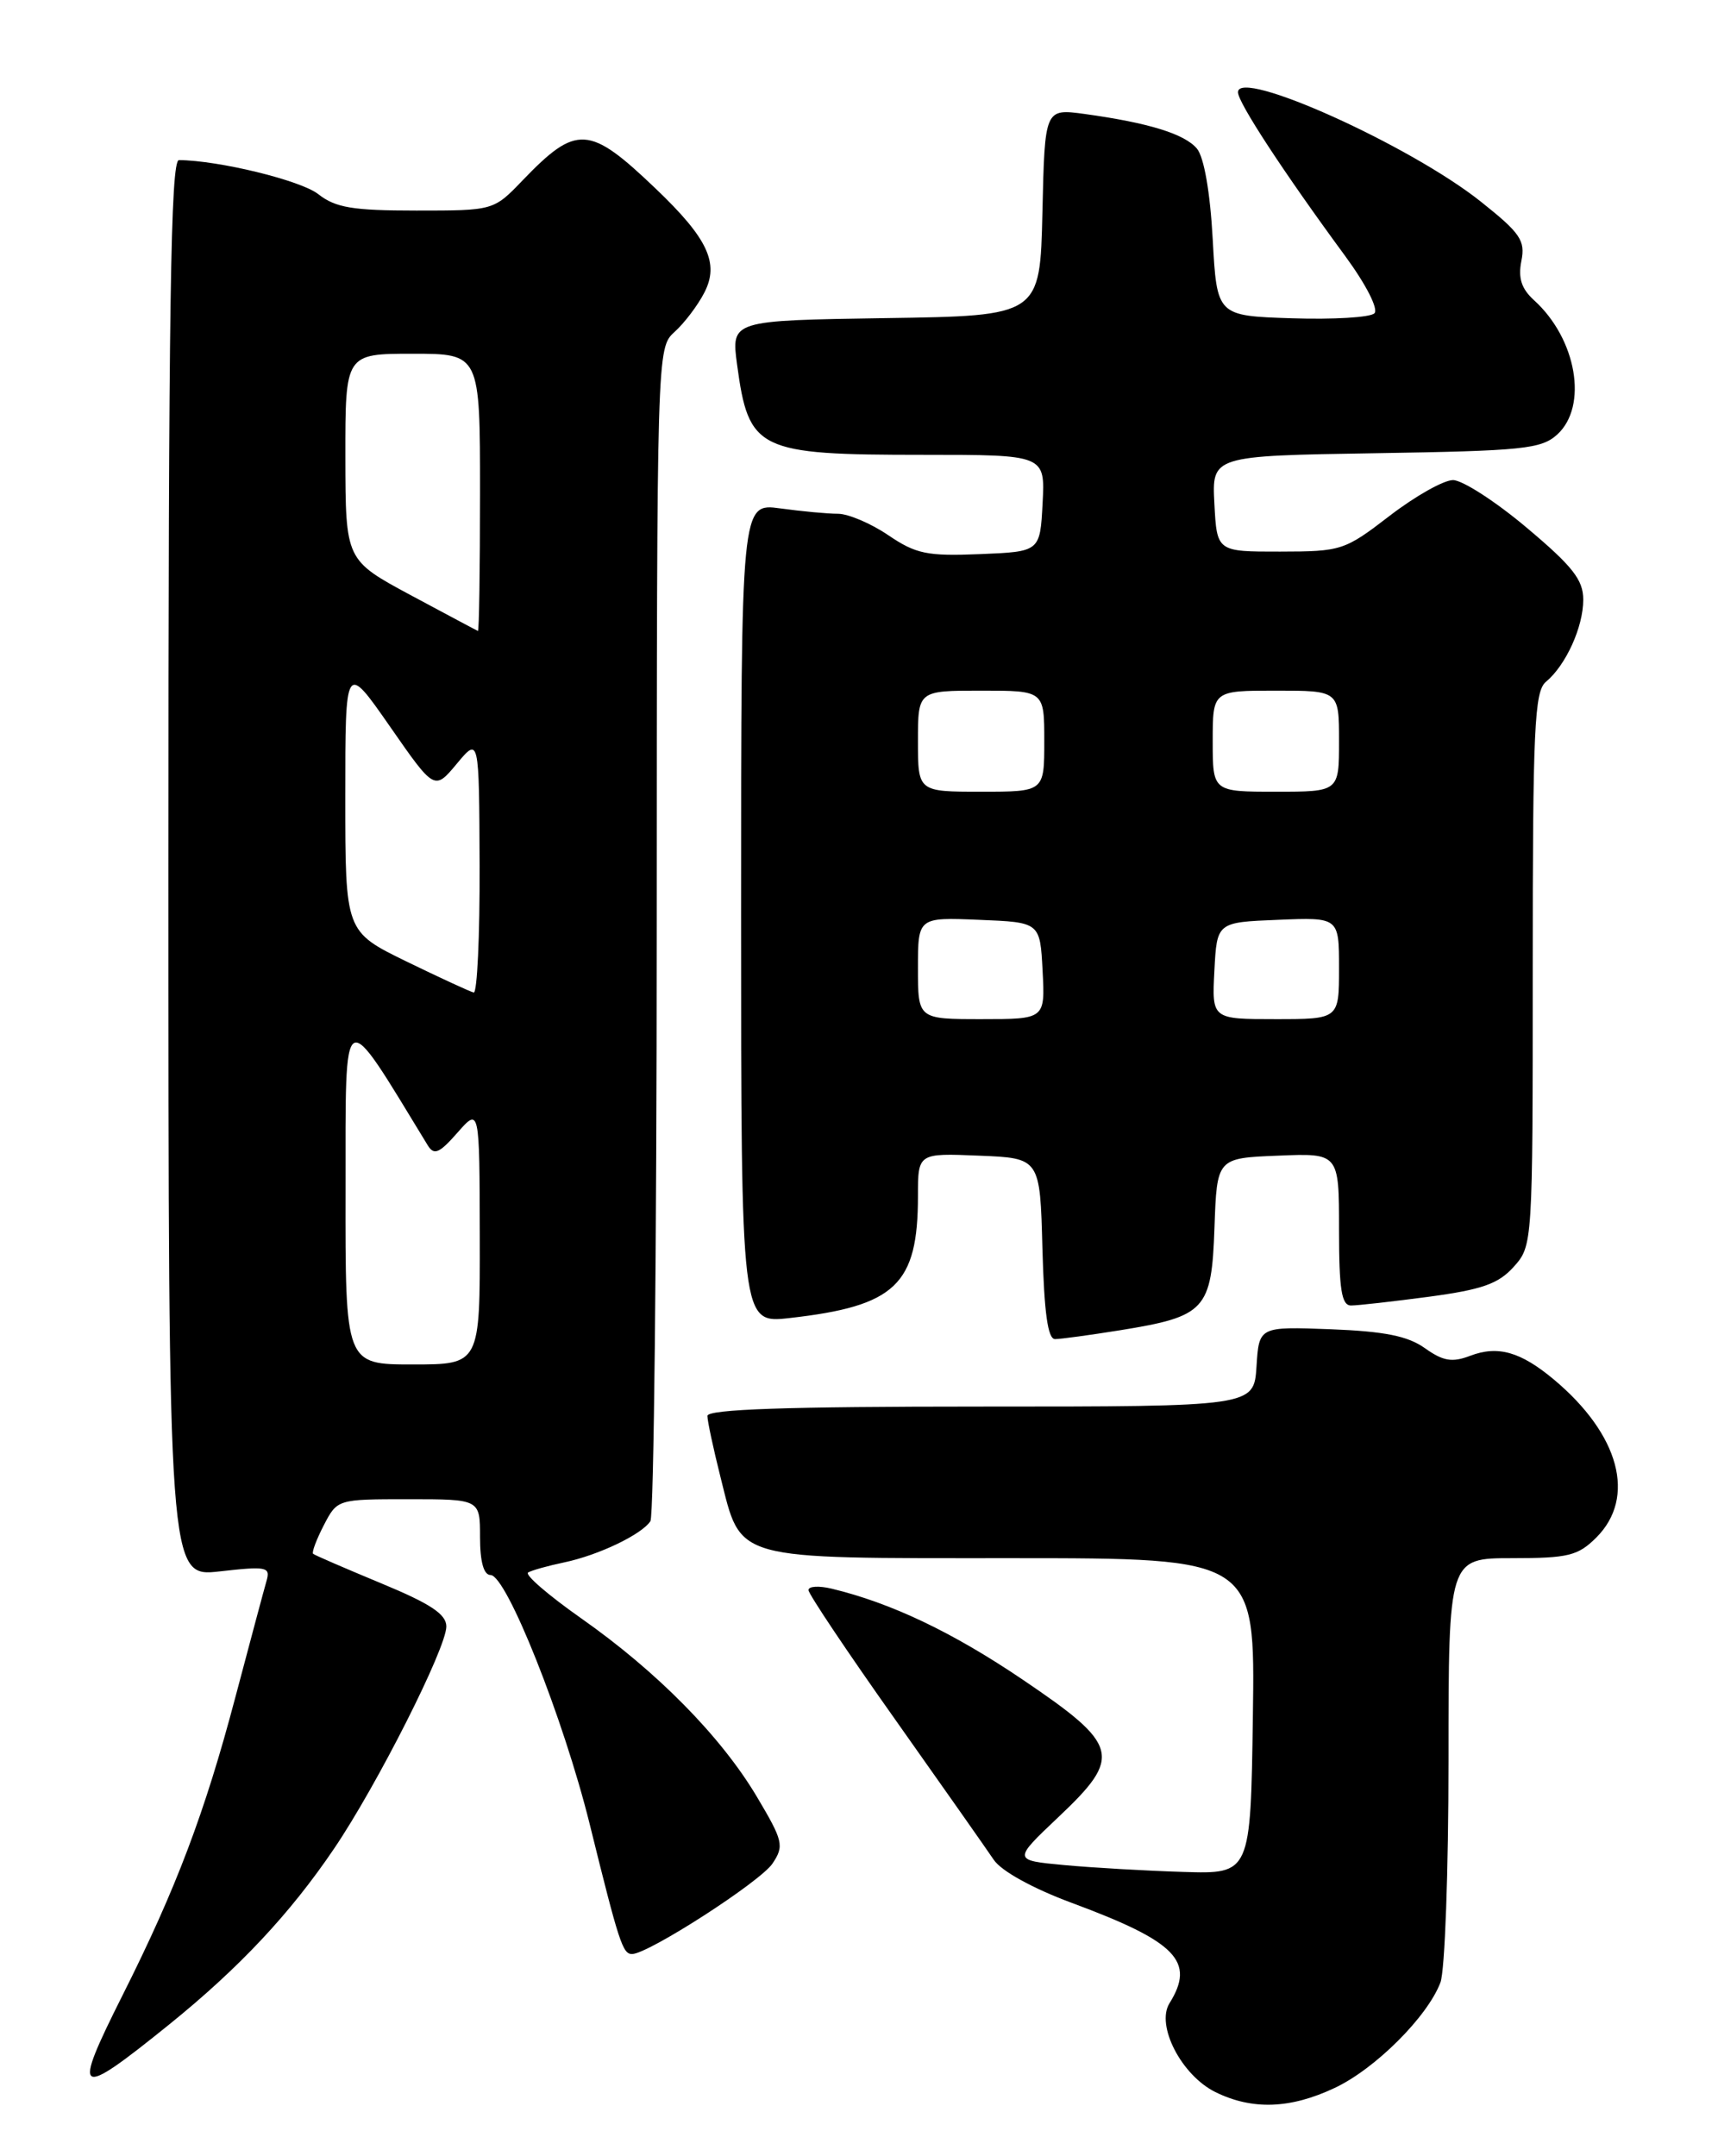 <?xml version="1.0" encoding="UTF-8" standalone="no"?>
<!DOCTYPE svg PUBLIC "-//W3C//DTD SVG 1.1//EN" "http://www.w3.org/Graphics/SVG/1.1/DTD/svg11.dtd" >
<svg xmlns="http://www.w3.org/2000/svg" xmlns:xlink="http://www.w3.org/1999/xlink" version="1.1" viewBox="0 0 204 256">
 <g >
 <path fill="currentColor"
d=" M 158.48 247.90 C 163.28 245.65 169.50 239.45 171.04 235.38 C 171.57 234.00 172.00 222.10 172.00 208.93 C 172.00 185.00 172.00 185.00 179.55 185.00 C 186.22 185.00 187.37 184.72 189.55 182.55 C 194.32 177.78 192.31 170.31 184.50 163.78 C 180.56 160.49 177.86 159.72 174.58 160.97 C 172.43 161.79 171.37 161.61 169.20 160.07 C 167.17 158.62 164.40 158.07 158.00 157.82 C 149.50 157.50 149.50 157.50 149.20 162.25 C 148.89 167.00 148.89 167.00 116.45 167.00 C 93.41 167.00 84.00 167.32 84.00 168.11 C 84.00 168.71 84.70 171.98 85.55 175.36 C 88.08 185.39 86.69 185.00 120.13 185.00 C 149.04 185.00 149.04 185.00 148.77 203.75 C 148.50 222.50 148.50 222.50 140.50 222.25 C 136.10 222.12 129.75 221.75 126.38 221.44 C 120.26 220.87 120.26 220.87 125.68 215.74 C 133.30 208.54 132.95 207.21 121.42 199.41 C 113.09 193.78 105.82 190.32 98.75 188.62 C 97.24 188.26 96.00 188.33 96.00 188.79 C 96.00 189.24 100.61 196.13 106.25 204.09 C 111.89 212.06 117.17 219.58 118.00 220.81 C 118.90 222.15 122.63 224.21 127.30 225.94 C 139.70 230.54 141.97 232.87 138.87 237.84 C 137.23 240.47 140.29 246.40 144.32 248.39 C 148.69 250.54 153.20 250.39 158.48 247.90 Z  M 20.12 240.34 C 28.41 233.64 34.44 227.21 39.66 219.50 C 44.76 211.98 53.00 195.68 53.00 193.11 C 53.00 191.65 51.12 190.41 45.25 187.98 C 40.99 186.21 37.35 184.64 37.18 184.48 C 37.00 184.32 37.57 182.79 38.45 181.09 C 40.05 178.00 40.06 178.00 48.53 178.00 C 57.00 178.00 57.00 178.00 57.00 182.50 C 57.00 185.43 57.44 187.00 58.25 187.00 C 60.14 187.01 66.91 204.02 70.02 216.57 C 73.51 230.70 73.94 232.00 75.05 232.00 C 76.97 232.00 90.32 223.40 91.74 221.24 C 93.13 219.15 92.99 218.57 89.87 213.32 C 85.62 206.18 78.04 198.48 68.98 192.12 C 65.10 189.39 62.28 186.96 62.71 186.70 C 63.15 186.44 65.08 185.90 67.00 185.50 C 71.08 184.64 76.18 182.20 77.23 180.61 C 77.64 180.00 77.98 148.41 77.98 110.40 C 78.00 41.47 78.00 41.31 80.10 39.41 C 81.26 38.36 82.85 36.27 83.63 34.75 C 85.44 31.26 84.06 28.31 77.83 22.37 C 69.95 14.84 68.46 14.76 62.05 21.42 C 58.61 25.00 58.61 25.00 49.44 25.00 C 41.86 25.00 39.84 24.66 37.79 23.05 C 35.72 21.42 25.96 19.04 21.25 19.01 C 20.26 19.00 20.00 36.49 20.00 103.13 C 20.00 187.26 20.00 187.26 26.09 186.57 C 31.66 185.94 32.13 186.03 31.65 187.69 C 31.36 188.69 29.70 194.90 27.95 201.50 C 24.32 215.23 20.92 224.23 14.56 236.88 C 8.48 248.99 9.01 249.31 20.12 240.34 Z  M 133.00 157.94 C 143.16 156.30 143.87 155.53 144.21 145.75 C 144.50 137.50 144.50 137.50 151.75 137.21 C 159.00 136.91 159.00 136.91 159.00 145.96 C 159.00 153.12 159.30 155.00 160.43 155.00 C 161.21 155.00 165.38 154.53 169.68 153.96 C 176.00 153.11 177.93 152.43 179.75 150.40 C 181.99 147.90 182.00 147.69 182.00 115.07 C 182.00 86.50 182.20 82.08 183.57 80.95 C 185.94 78.98 188.00 74.44 188.00 71.20 C 188.00 68.84 186.73 67.23 181.28 62.65 C 177.59 59.54 173.65 57.00 172.53 57.00 C 171.41 57.01 168.03 58.92 165.00 61.25 C 159.66 65.36 159.28 65.48 152.00 65.49 C 144.50 65.50 144.50 65.50 144.20 59.81 C 143.90 54.12 143.90 54.12 163.35 53.81 C 180.81 53.53 183.01 53.31 184.90 51.60 C 188.60 48.24 187.22 40.23 182.15 35.64 C 180.66 34.28 180.25 33.02 180.65 30.99 C 181.14 28.56 180.54 27.68 175.85 23.95 C 167.46 17.26 147.00 8.04 147.00 10.95 C 147.00 12.17 152.41 20.44 159.74 30.41 C 162.23 33.81 163.70 36.70 163.20 37.20 C 162.71 37.69 158.31 37.95 153.41 37.79 C 144.50 37.50 144.50 37.50 144.00 28.40 C 143.70 22.85 142.97 18.66 142.13 17.65 C 140.67 15.90 136.39 14.58 128.78 13.53 C 124.06 12.89 124.06 12.89 123.78 25.19 C 123.50 37.50 123.50 37.50 105.16 37.77 C 86.82 38.05 86.82 38.05 87.52 43.27 C 88.90 53.50 89.94 54.00 109.62 54.00 C 124.10 54.00 124.10 54.00 123.80 59.75 C 123.50 65.50 123.50 65.50 116.36 65.79 C 110.08 66.05 108.76 65.77 105.47 63.54 C 103.41 62.14 100.72 61.00 99.50 61.00 C 98.28 61.00 95.19 60.71 92.64 60.36 C 88.00 59.73 88.00 59.73 88.00 108.44 C 88.00 157.14 88.00 157.14 93.75 156.49 C 106.35 155.07 109.00 152.54 109.00 141.99 C 109.00 136.91 109.00 136.91 116.25 137.21 C 123.50 137.50 123.50 137.50 123.78 148.25 C 123.99 155.87 124.42 159.00 125.28 158.99 C 125.95 158.99 129.43 158.51 133.00 157.94 Z  M 41.03 141.25 C 41.05 118.75 40.47 119.07 50.79 135.98 C 51.54 137.20 52.16 136.94 54.32 134.48 C 56.94 131.50 56.94 131.50 56.97 146.75 C 57.00 162.00 57.00 162.00 49.00 162.00 C 41.00 162.00 41.00 162.00 41.03 141.25 Z  M 48.25 114.15 C 41.00 110.61 41.00 110.61 41.00 94.63 C 41.00 78.64 41.00 78.64 46.30 86.25 C 51.59 93.86 51.59 93.86 54.24 90.68 C 56.89 87.50 56.89 87.50 56.95 102.75 C 56.98 111.14 56.66 117.93 56.25 117.84 C 55.84 117.75 52.24 116.09 48.25 114.15 Z  M 48.76 70.66 C 41.03 66.50 41.03 66.50 41.01 54.25 C 41.00 42.00 41.00 42.00 49.00 42.00 C 57.00 42.00 57.00 42.00 57.00 58.50 C 57.00 67.58 56.89 74.96 56.75 74.91 C 56.61 74.86 53.02 72.94 48.76 70.66 Z  M 109.00 114.96 C 109.00 108.91 109.00 108.91 116.25 109.21 C 123.50 109.50 123.50 109.50 123.80 115.25 C 124.10 121.00 124.10 121.00 116.55 121.00 C 109.00 121.00 109.00 121.00 109.00 114.96 Z  M 144.20 115.25 C 144.50 109.50 144.50 109.50 151.75 109.21 C 159.00 108.91 159.00 108.91 159.00 114.96 C 159.00 121.00 159.00 121.00 151.45 121.00 C 143.90 121.00 143.90 121.00 144.20 115.25 Z  M 109.00 88.00 C 109.00 82.00 109.00 82.00 116.50 82.00 C 124.00 82.00 124.00 82.00 124.00 88.00 C 124.00 94.00 124.00 94.00 116.50 94.00 C 109.00 94.00 109.00 94.00 109.00 88.00 Z  M 144.00 88.00 C 144.00 82.00 144.00 82.00 151.50 82.00 C 159.00 82.00 159.00 82.00 159.00 88.00 C 159.00 94.00 159.00 94.00 151.50 94.00 C 144.00 94.00 144.00 94.00 144.00 88.00 Z "/>
</g>
</svg>